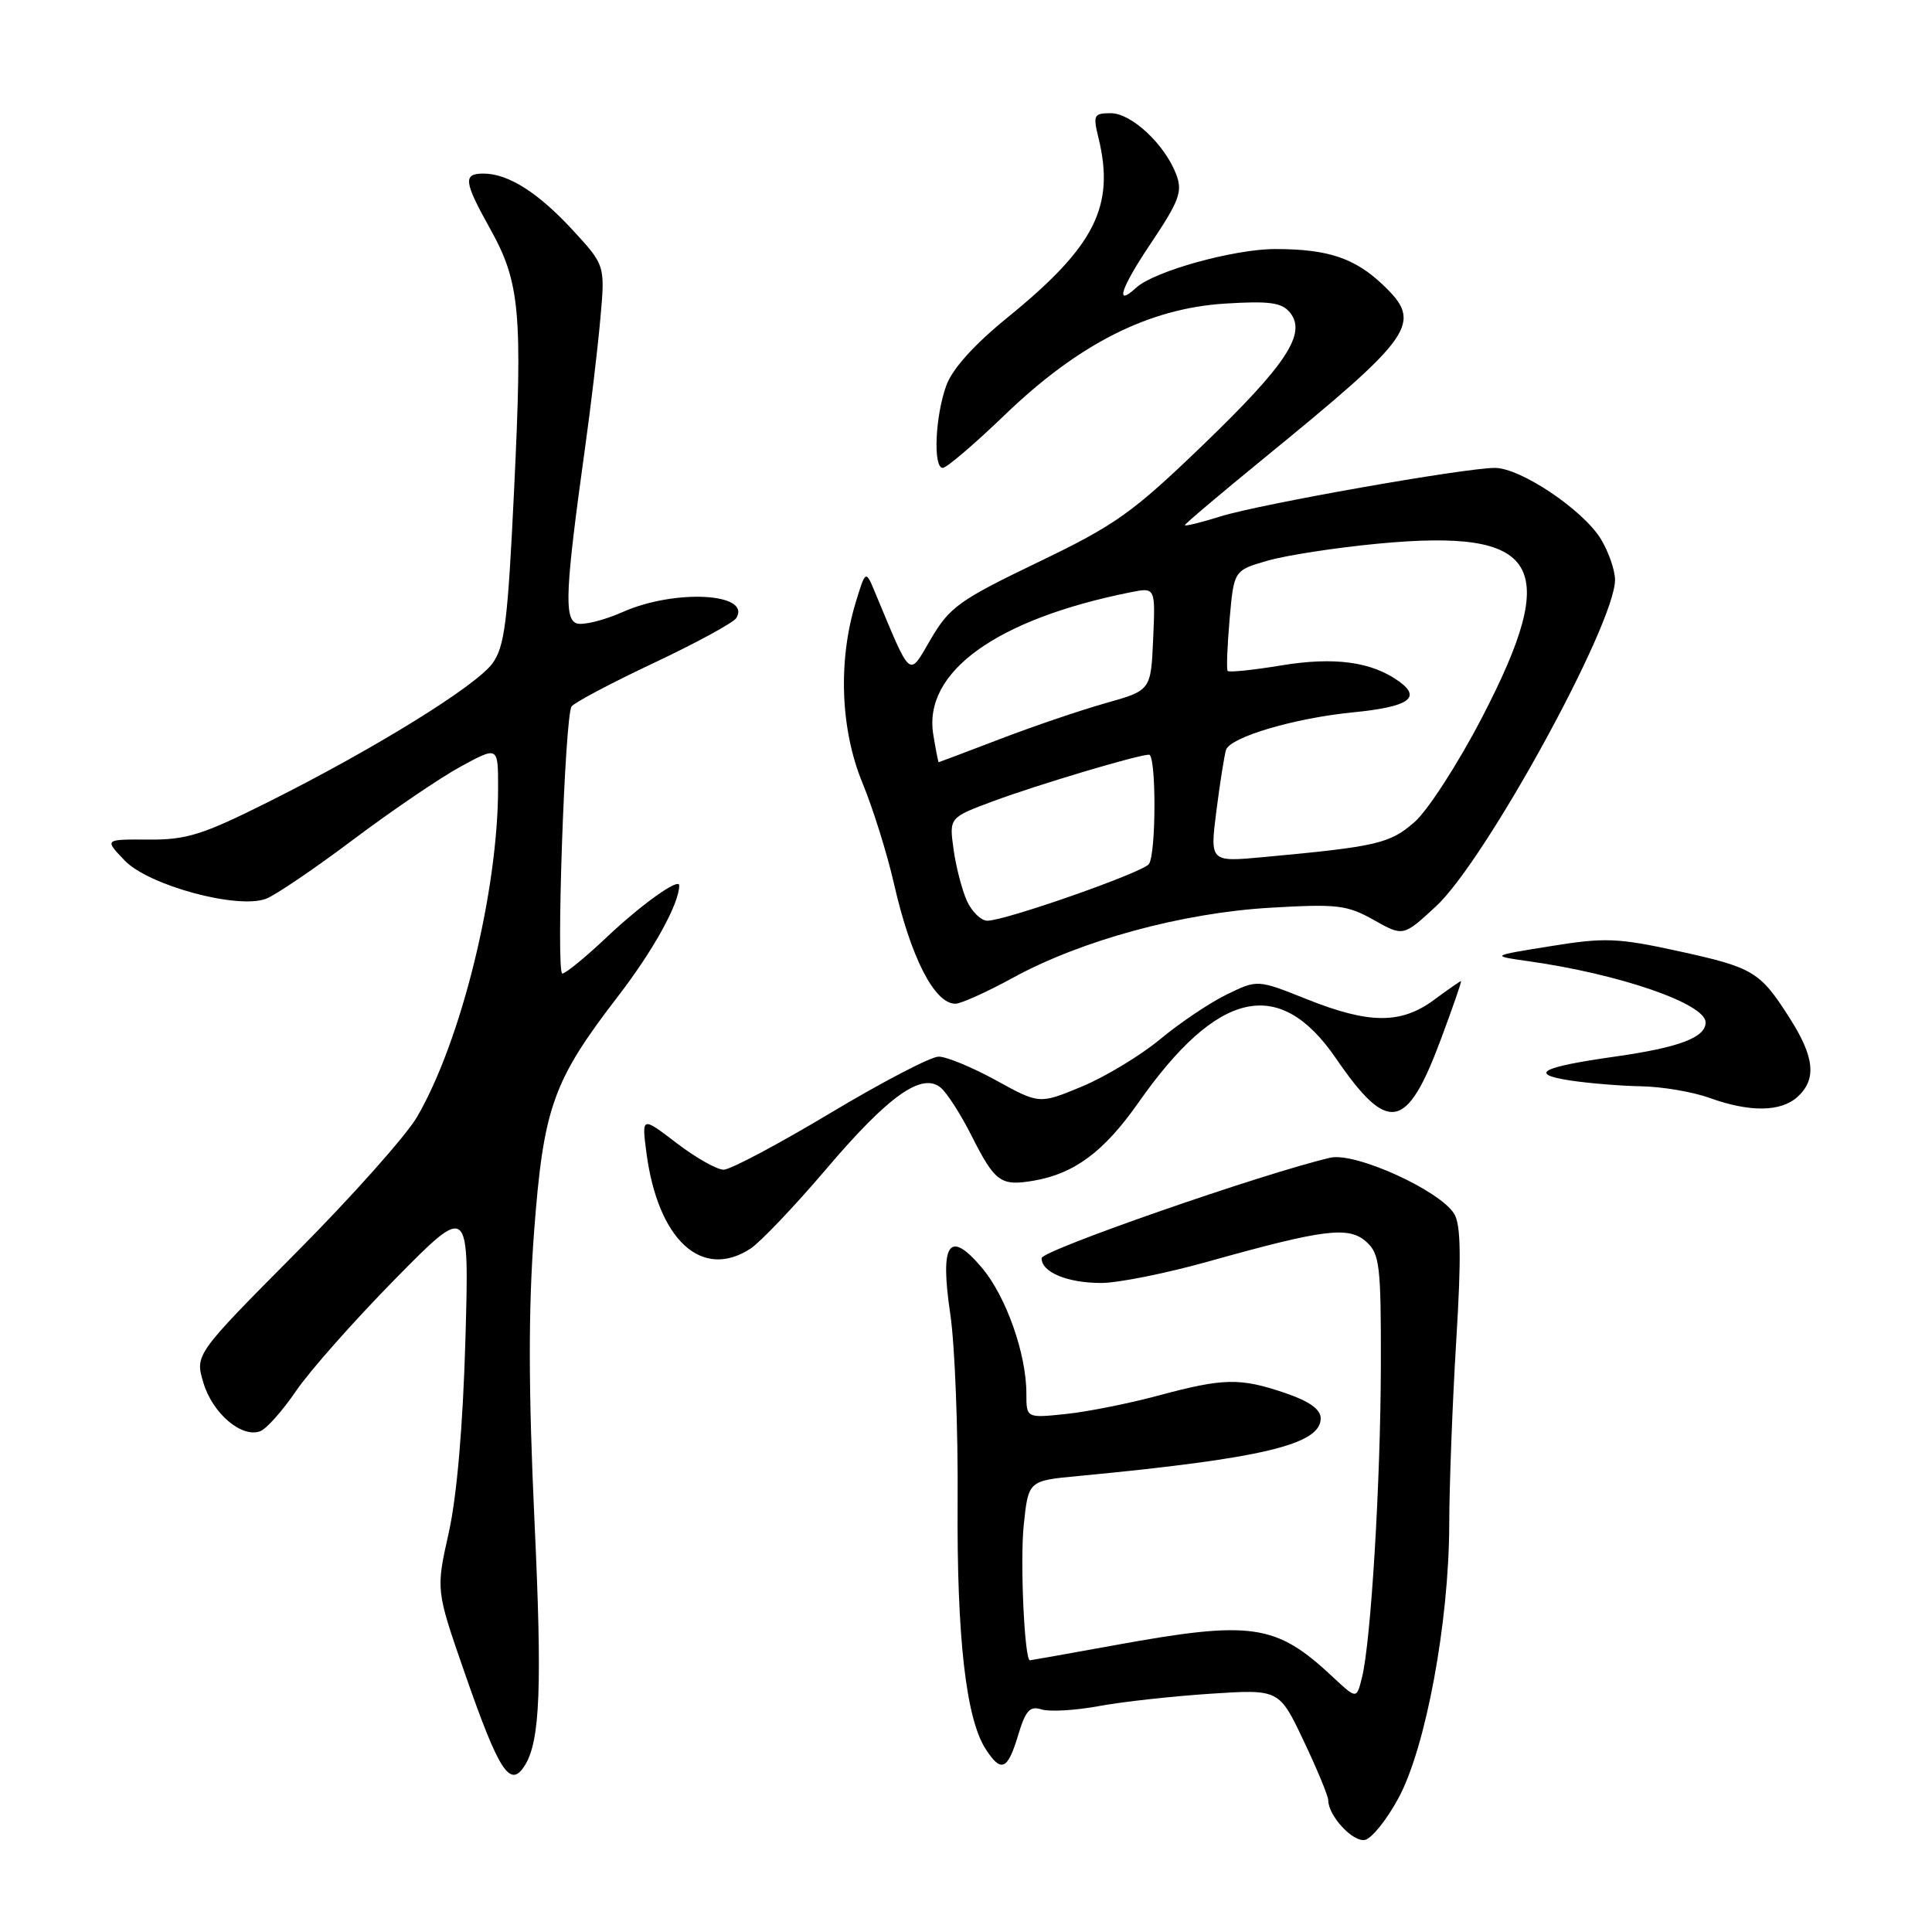<?xml version="1.0" encoding="UTF-8" standalone="no"?>
<!DOCTYPE svg PUBLIC "-//W3C//DTD SVG 1.1//EN" "http://www.w3.org/Graphics/SVG/1.1/DTD/svg11.dtd" >
<svg xmlns="http://www.w3.org/2000/svg" xmlns:xlink="http://www.w3.org/1999/xlink" version="1.1" viewBox="0 0 256 256">
 <g >
 <path fill="currentColor"
d=" M 185.33 238.21 C 188.93 231.50 191.99 215.01 192.03 202.08 C 192.04 196.81 192.46 185.81 192.96 177.64 C 193.64 166.54 193.57 162.28 192.69 160.84 C 190.77 157.72 179.58 152.65 176.29 153.40 C 167.58 155.41 138.03 165.68 138.02 166.71 C 137.99 168.57 141.42 170.00 145.92 170.00 C 148.15 170.00 154.60 168.71 160.24 167.12 C 175.49 162.85 178.74 162.45 181.06 164.56 C 182.81 166.14 183.00 167.71 182.97 180.90 C 182.94 196.41 181.65 217.63 180.46 222.32 C 179.75 225.15 179.75 225.15 176.62 222.22 C 169.04 215.13 165.92 214.68 147.58 218.02 C 141.57 219.11 136.58 220.00 136.47 220.00 C 135.75 220.00 135.15 206.90 135.65 202.10 C 136.26 196.20 136.26 196.20 142.88 195.58 C 167.25 193.26 175.00 191.42 175.00 187.94 C 175.00 186.75 173.51 185.68 170.32 184.59 C 164.32 182.55 162.16 182.59 153.56 184.90 C 149.68 185.95 144.14 187.06 141.25 187.36 C 136.00 187.91 136.00 187.91 136.00 184.63 C 136.00 179.40 133.31 171.78 130.12 168.00 C 125.76 162.83 124.51 164.66 125.92 174.14 C 126.52 178.19 126.96 189.38 126.89 199.00 C 126.77 216.89 127.99 227.71 130.60 231.75 C 132.65 234.93 133.51 234.57 134.90 229.95 C 135.89 226.64 136.46 226.01 138.02 226.51 C 139.07 226.84 142.48 226.64 145.59 226.07 C 148.70 225.49 155.35 224.76 160.37 224.43 C 169.50 223.83 169.50 223.83 172.75 230.69 C 174.54 234.46 176.00 237.99 176.00 238.55 C 176.00 240.59 179.24 244.10 180.85 243.80 C 181.76 243.62 183.77 241.11 185.33 238.21 Z  M 69.57 233.88 C 71.57 230.64 71.85 223.47 70.82 201.50 C 70.02 184.26 70.00 173.51 70.76 163.34 C 72.01 146.74 73.24 143.26 81.87 132.04 C 86.59 125.91 90.00 119.73 90.00 117.32 C 90.00 116.26 84.99 119.84 80.43 124.15 C 77.61 126.82 74.95 129.00 74.51 129.00 C 73.66 129.00 74.83 95.09 75.73 93.62 C 76.04 93.13 80.92 90.54 86.58 87.87 C 92.24 85.20 97.18 82.51 97.56 81.90 C 99.61 78.58 89.45 78.03 82.55 81.08 C 79.97 82.22 77.19 82.90 76.38 82.59 C 74.74 81.96 74.93 77.99 77.50 59.50 C 78.27 54.00 79.19 46.27 79.54 42.33 C 80.19 35.16 80.19 35.16 75.90 30.50 C 71.29 25.50 67.33 23.00 64.05 23.00 C 61.33 23.00 61.46 24.06 64.92 30.27 C 68.90 37.39 69.26 41.28 68.12 64.92 C 67.28 82.43 66.87 85.70 65.24 87.92 C 63.00 90.95 49.60 99.24 35.50 106.29 C 26.84 110.62 24.72 111.29 19.66 111.25 C 13.82 111.21 13.82 111.21 16.52 114.02 C 19.69 117.33 31.49 120.52 35.26 119.09 C 36.49 118.62 41.70 115.09 46.82 111.24 C 51.95 107.39 58.36 103.03 61.07 101.56 C 66.00 98.88 66.00 98.88 66.00 104.37 C 66.00 118.10 61.11 137.96 55.26 148.00 C 53.82 150.47 46.61 158.57 39.23 165.99 C 25.83 179.49 25.83 179.49 26.96 183.25 C 28.17 187.29 32.04 190.58 34.49 189.64 C 35.32 189.32 37.46 186.91 39.25 184.28 C 41.04 181.65 46.93 175.00 52.34 169.50 C 62.18 159.50 62.18 159.50 61.67 177.50 C 61.34 188.96 60.54 198.26 59.46 203.10 C 57.76 210.69 57.76 210.69 61.55 221.60 C 66.15 234.84 67.61 237.07 69.57 233.88 Z  M 99.46 165.44 C 100.77 164.57 105.26 159.86 109.43 154.96 C 117.74 145.18 122.15 142.05 124.65 144.12 C 125.48 144.81 127.30 147.65 128.71 150.44 C 131.85 156.66 132.59 157.20 137.00 156.44 C 142.38 155.51 146.30 152.58 150.82 146.14 C 161.34 131.14 169.51 129.29 177.00 140.21 C 183.92 150.30 186.39 149.87 190.91 137.75 C 192.50 133.49 193.71 130.00 193.59 130.00 C 193.48 130.00 191.86 131.12 190.00 132.50 C 185.63 135.72 181.40 135.70 173.14 132.39 C 166.62 129.79 166.62 129.79 162.56 131.77 C 160.33 132.85 156.35 135.52 153.73 137.70 C 151.11 139.87 146.43 142.70 143.34 143.98 C 137.72 146.31 137.72 146.31 131.98 143.15 C 128.83 141.42 125.40 140.00 124.37 140.01 C 123.34 140.01 116.88 143.38 110.00 147.50 C 103.12 151.62 96.78 154.99 95.89 154.99 C 95.01 155.00 92.20 153.41 89.66 151.47 C 85.03 147.93 85.03 147.93 85.65 152.72 C 87.17 164.30 92.99 169.67 99.46 165.44 Z  M 238.17 145.35 C 240.73 143.03 240.45 140.10 237.17 134.95 C 233.21 128.72 232.36 128.21 222.35 126.02 C 214.33 124.27 212.64 124.21 205.47 125.37 C 197.50 126.65 197.50 126.65 202.50 127.36 C 214.61 129.06 226.00 133.00 226.00 135.47 C 226.00 137.48 222.52 138.79 214.03 140.00 C 204.22 141.39 202.48 142.30 208.00 143.16 C 210.47 143.54 214.75 143.89 217.50 143.94 C 220.25 143.99 224.30 144.68 226.50 145.47 C 231.85 147.40 235.95 147.35 238.17 145.35 Z  M 134.22 129.56 C 143.27 124.60 156.65 120.96 168.31 120.28 C 177.18 119.76 178.50 119.91 182.03 121.90 C 185.94 124.10 185.94 124.10 190.27 120.10 C 196.80 114.08 214.01 82.70 214.00 76.82 C 213.99 75.54 213.15 73.12 212.12 71.42 C 209.75 67.55 201.48 62.00 198.08 62.00 C 194.03 62.01 167.02 66.78 161.75 68.42 C 159.14 69.24 157.00 69.76 157.00 69.59 C 157.00 69.42 161.61 65.52 167.25 60.91 C 187.53 44.35 188.58 42.83 183.25 37.75 C 179.51 34.19 175.95 33.00 168.97 33.00 C 163.49 33.00 152.92 35.94 150.55 38.12 C 147.67 40.78 148.50 38.19 152.41 32.37 C 156.27 26.61 156.72 25.40 155.86 23.12 C 154.36 19.15 149.93 15.00 147.19 15.00 C 144.94 15.00 144.81 15.25 145.55 18.25 C 147.77 27.33 145.09 32.64 133.55 42.03 C 129.07 45.67 126.19 48.87 125.39 51.08 C 123.91 55.16 123.62 62.00 124.92 62.00 C 125.43 62.00 129.14 58.83 133.17 54.95 C 142.93 45.56 152.18 40.88 162.28 40.23 C 168.16 39.86 169.82 40.08 170.90 41.38 C 173.20 44.15 170.51 48.26 159.37 58.99 C 150.00 68.01 147.81 69.56 137.52 74.51 C 127.12 79.51 125.83 80.44 123.35 84.66 C 120.35 89.79 120.83 90.19 115.95 78.50 C 114.70 75.50 114.70 75.50 113.35 79.95 C 111.03 87.65 111.38 96.68 114.26 103.69 C 115.67 107.10 117.55 113.12 118.45 117.07 C 120.67 126.84 123.82 133.00 126.59 133.00 C 127.33 133.00 130.76 131.45 134.22 129.56 Z  M 128.12 119.37 C 127.47 117.93 126.67 114.85 126.35 112.54 C 125.77 108.33 125.77 108.33 131.64 106.15 C 137.48 103.98 150.82 100.00 152.25 100.00 C 153.22 100.00 153.21 113.18 152.23 114.50 C 151.41 115.62 133.20 122.00 130.83 122.00 C 130.00 122.00 128.78 120.82 128.12 119.37 Z  M 161.19 107.36 C 161.67 103.59 162.25 99.98 162.46 99.35 C 163.05 97.66 171.54 95.15 179.28 94.39 C 186.59 93.67 188.38 92.49 185.45 90.34 C 181.82 87.69 176.87 87.00 169.78 88.17 C 166.03 88.79 162.83 89.12 162.67 88.90 C 162.50 88.68 162.62 85.59 162.93 82.04 C 163.50 75.58 163.50 75.58 167.97 74.29 C 170.43 73.58 177.00 72.57 182.57 72.04 C 204.09 70.00 206.93 74.74 196.37 95.08 C 193.22 101.15 189.20 107.37 187.45 108.91 C 184.18 111.78 182.47 112.18 167.41 113.57 C 160.31 114.23 160.31 114.23 161.19 107.36 Z  M 123.66 97.31 C 122.32 89.03 132.03 82.04 149.80 78.48 C 153.10 77.82 153.10 77.82 152.80 84.65 C 152.50 91.48 152.50 91.48 146.50 93.17 C 143.20 94.10 136.90 96.24 132.50 97.93 C 128.10 99.61 124.45 100.99 124.38 101.00 C 124.32 101.00 123.99 99.34 123.66 97.31 Z "/>
</g>
</svg>